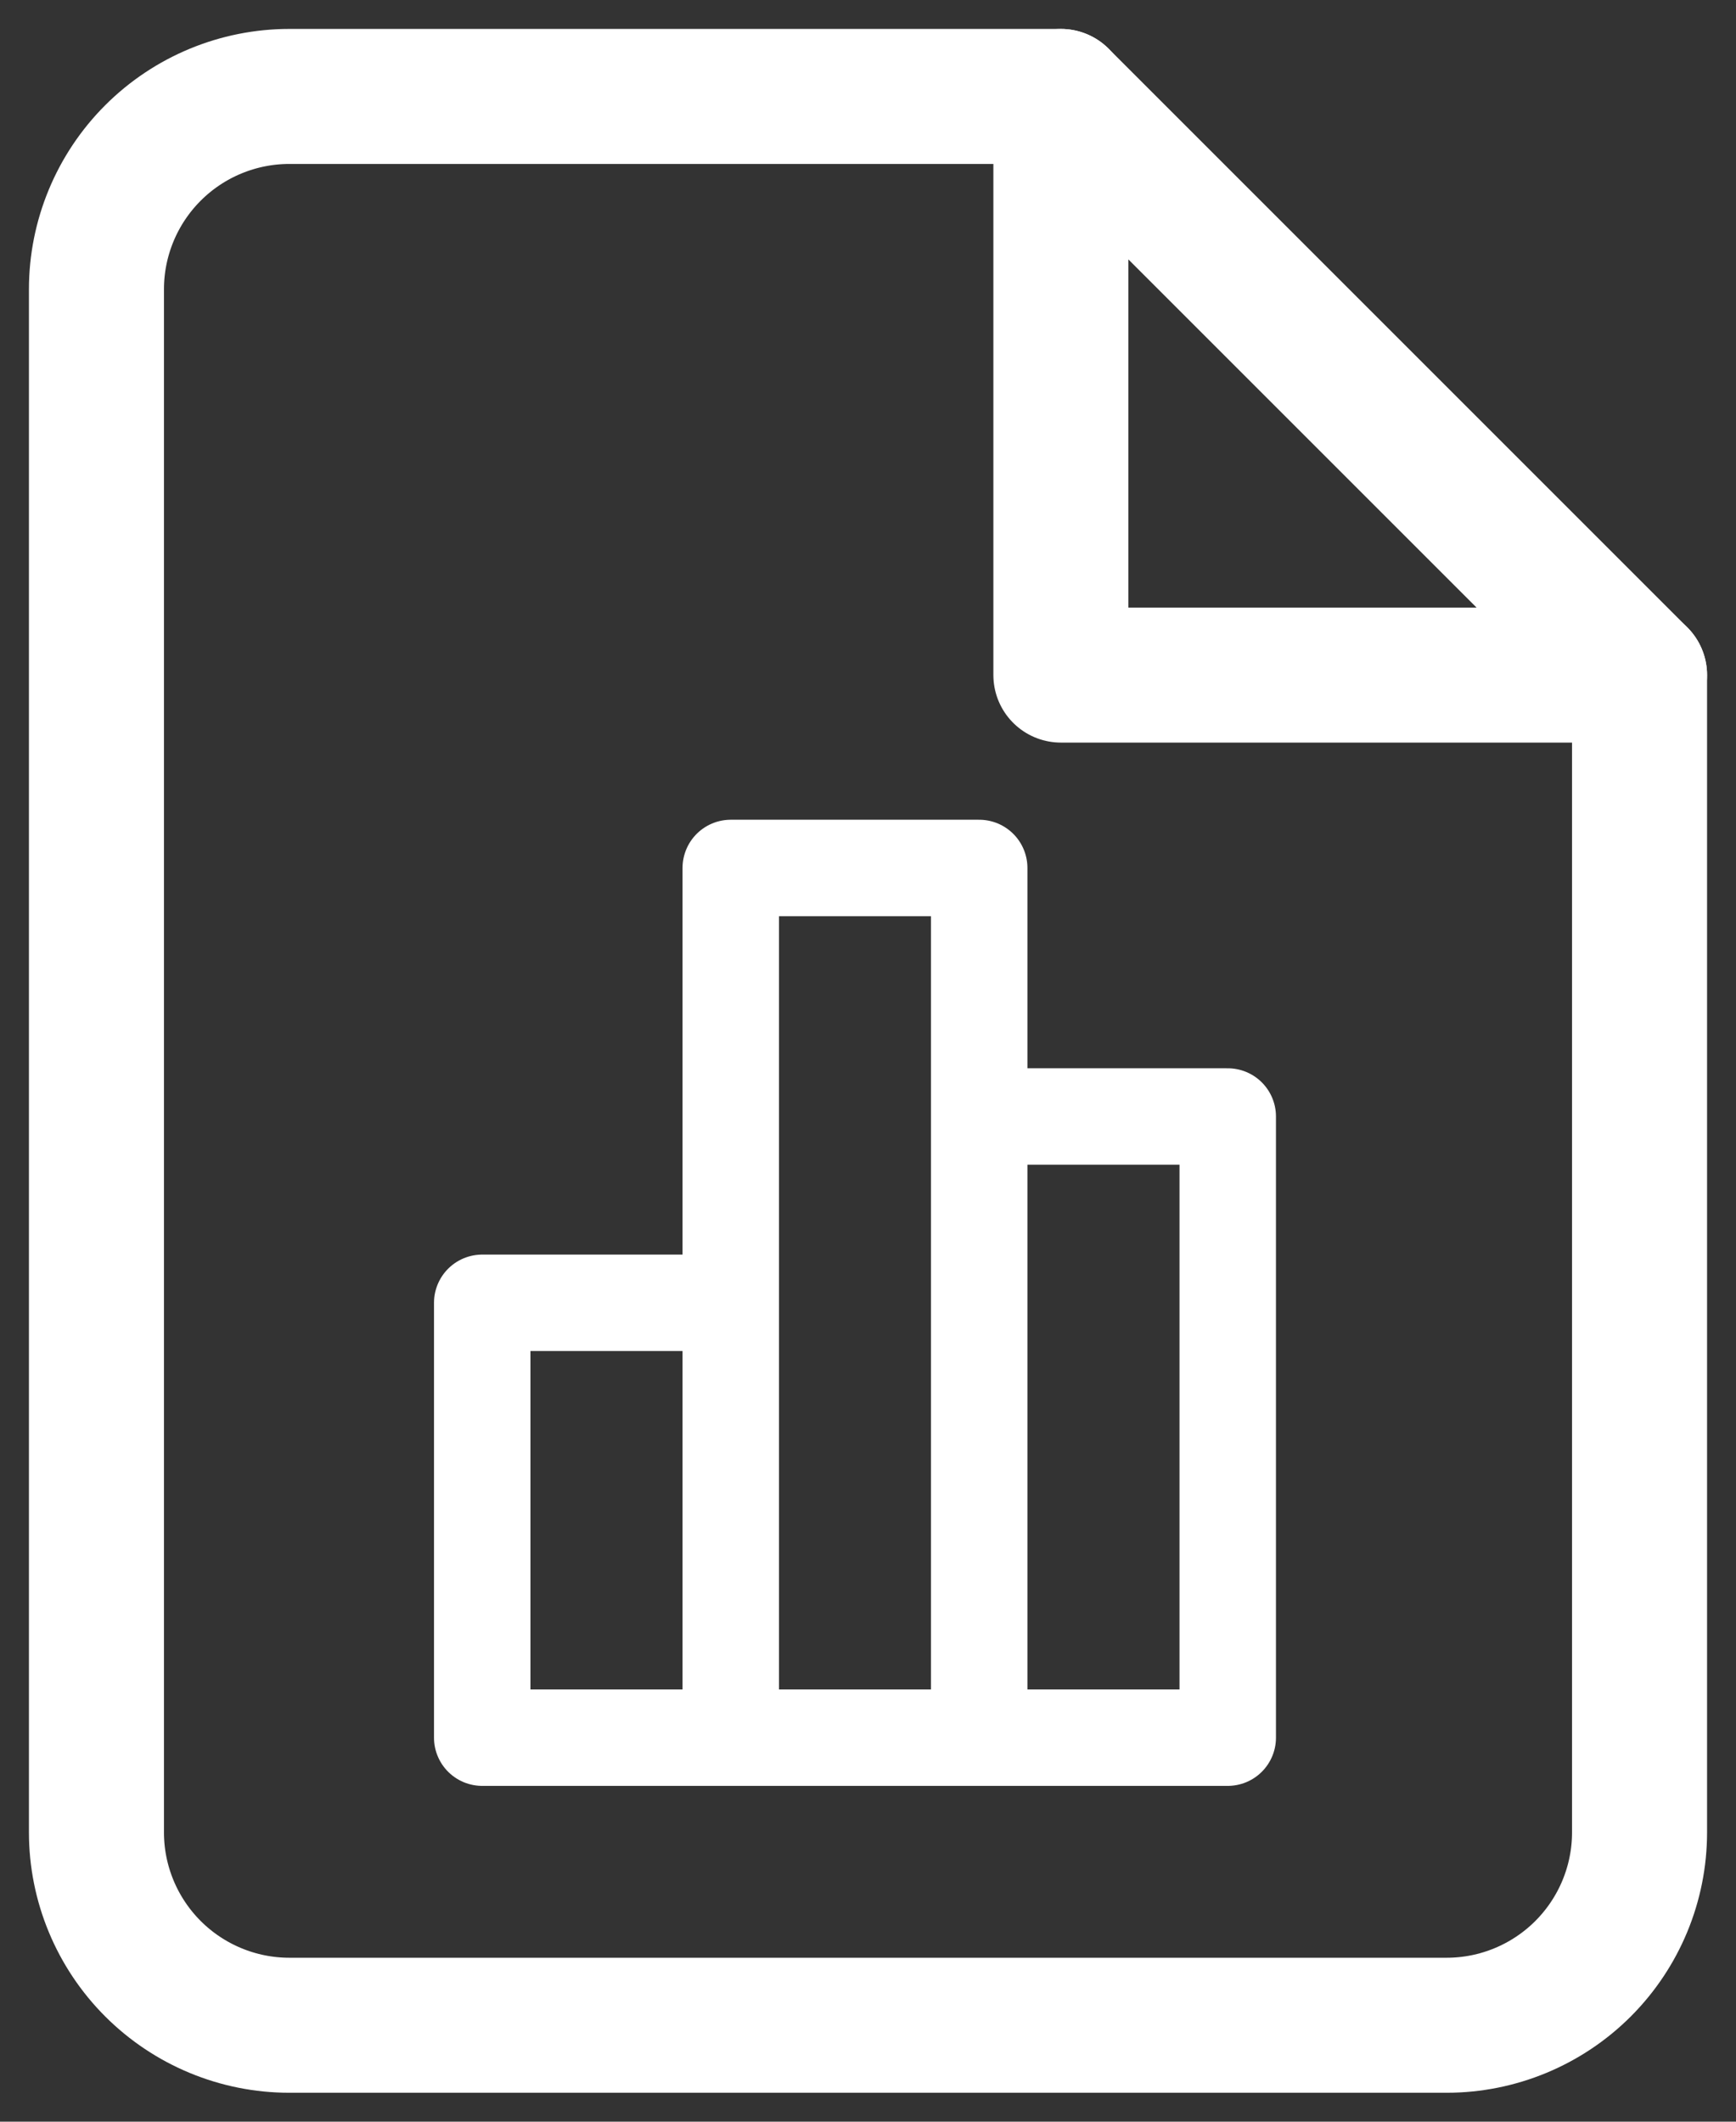 <svg width="18" height="22" viewBox="0 0 18 22" fill="none" xmlns="http://www.w3.org/2000/svg">
<rect x="0" y="0" width="18" height="22" fill="#333333" stroke="none"/>
<path d="M11 1H3C2.47 1 1.961 1.211 1.586 1.586C1.211 1.961 1 2.47 1 3V19C1 19.53 1.211 20.039 1.586 20.414C1.961 20.789 2.47 21 3 21H15C15.53 21 16.039 20.789 16.414 20.414C16.789 20.039 17 19.53 17 19V7L11 1Z" stroke="white" stroke-width="1.4" stroke-linecap="round" stroke-linejoin="round"/>
<path d="M11 1V7H17" stroke="white" stroke-width="1.4" stroke-linecap="round" stroke-linejoin="round"/>
<path d="M10.153 18.018V9H7.577V13.509M7.577 13.509V18.018M7.577 13.509H5V18.018H12.73V11.577H10.153" stroke="white" stroke-miterlimit="10" stroke-linecap="round" stroke-linejoin="round"/>
</svg>
